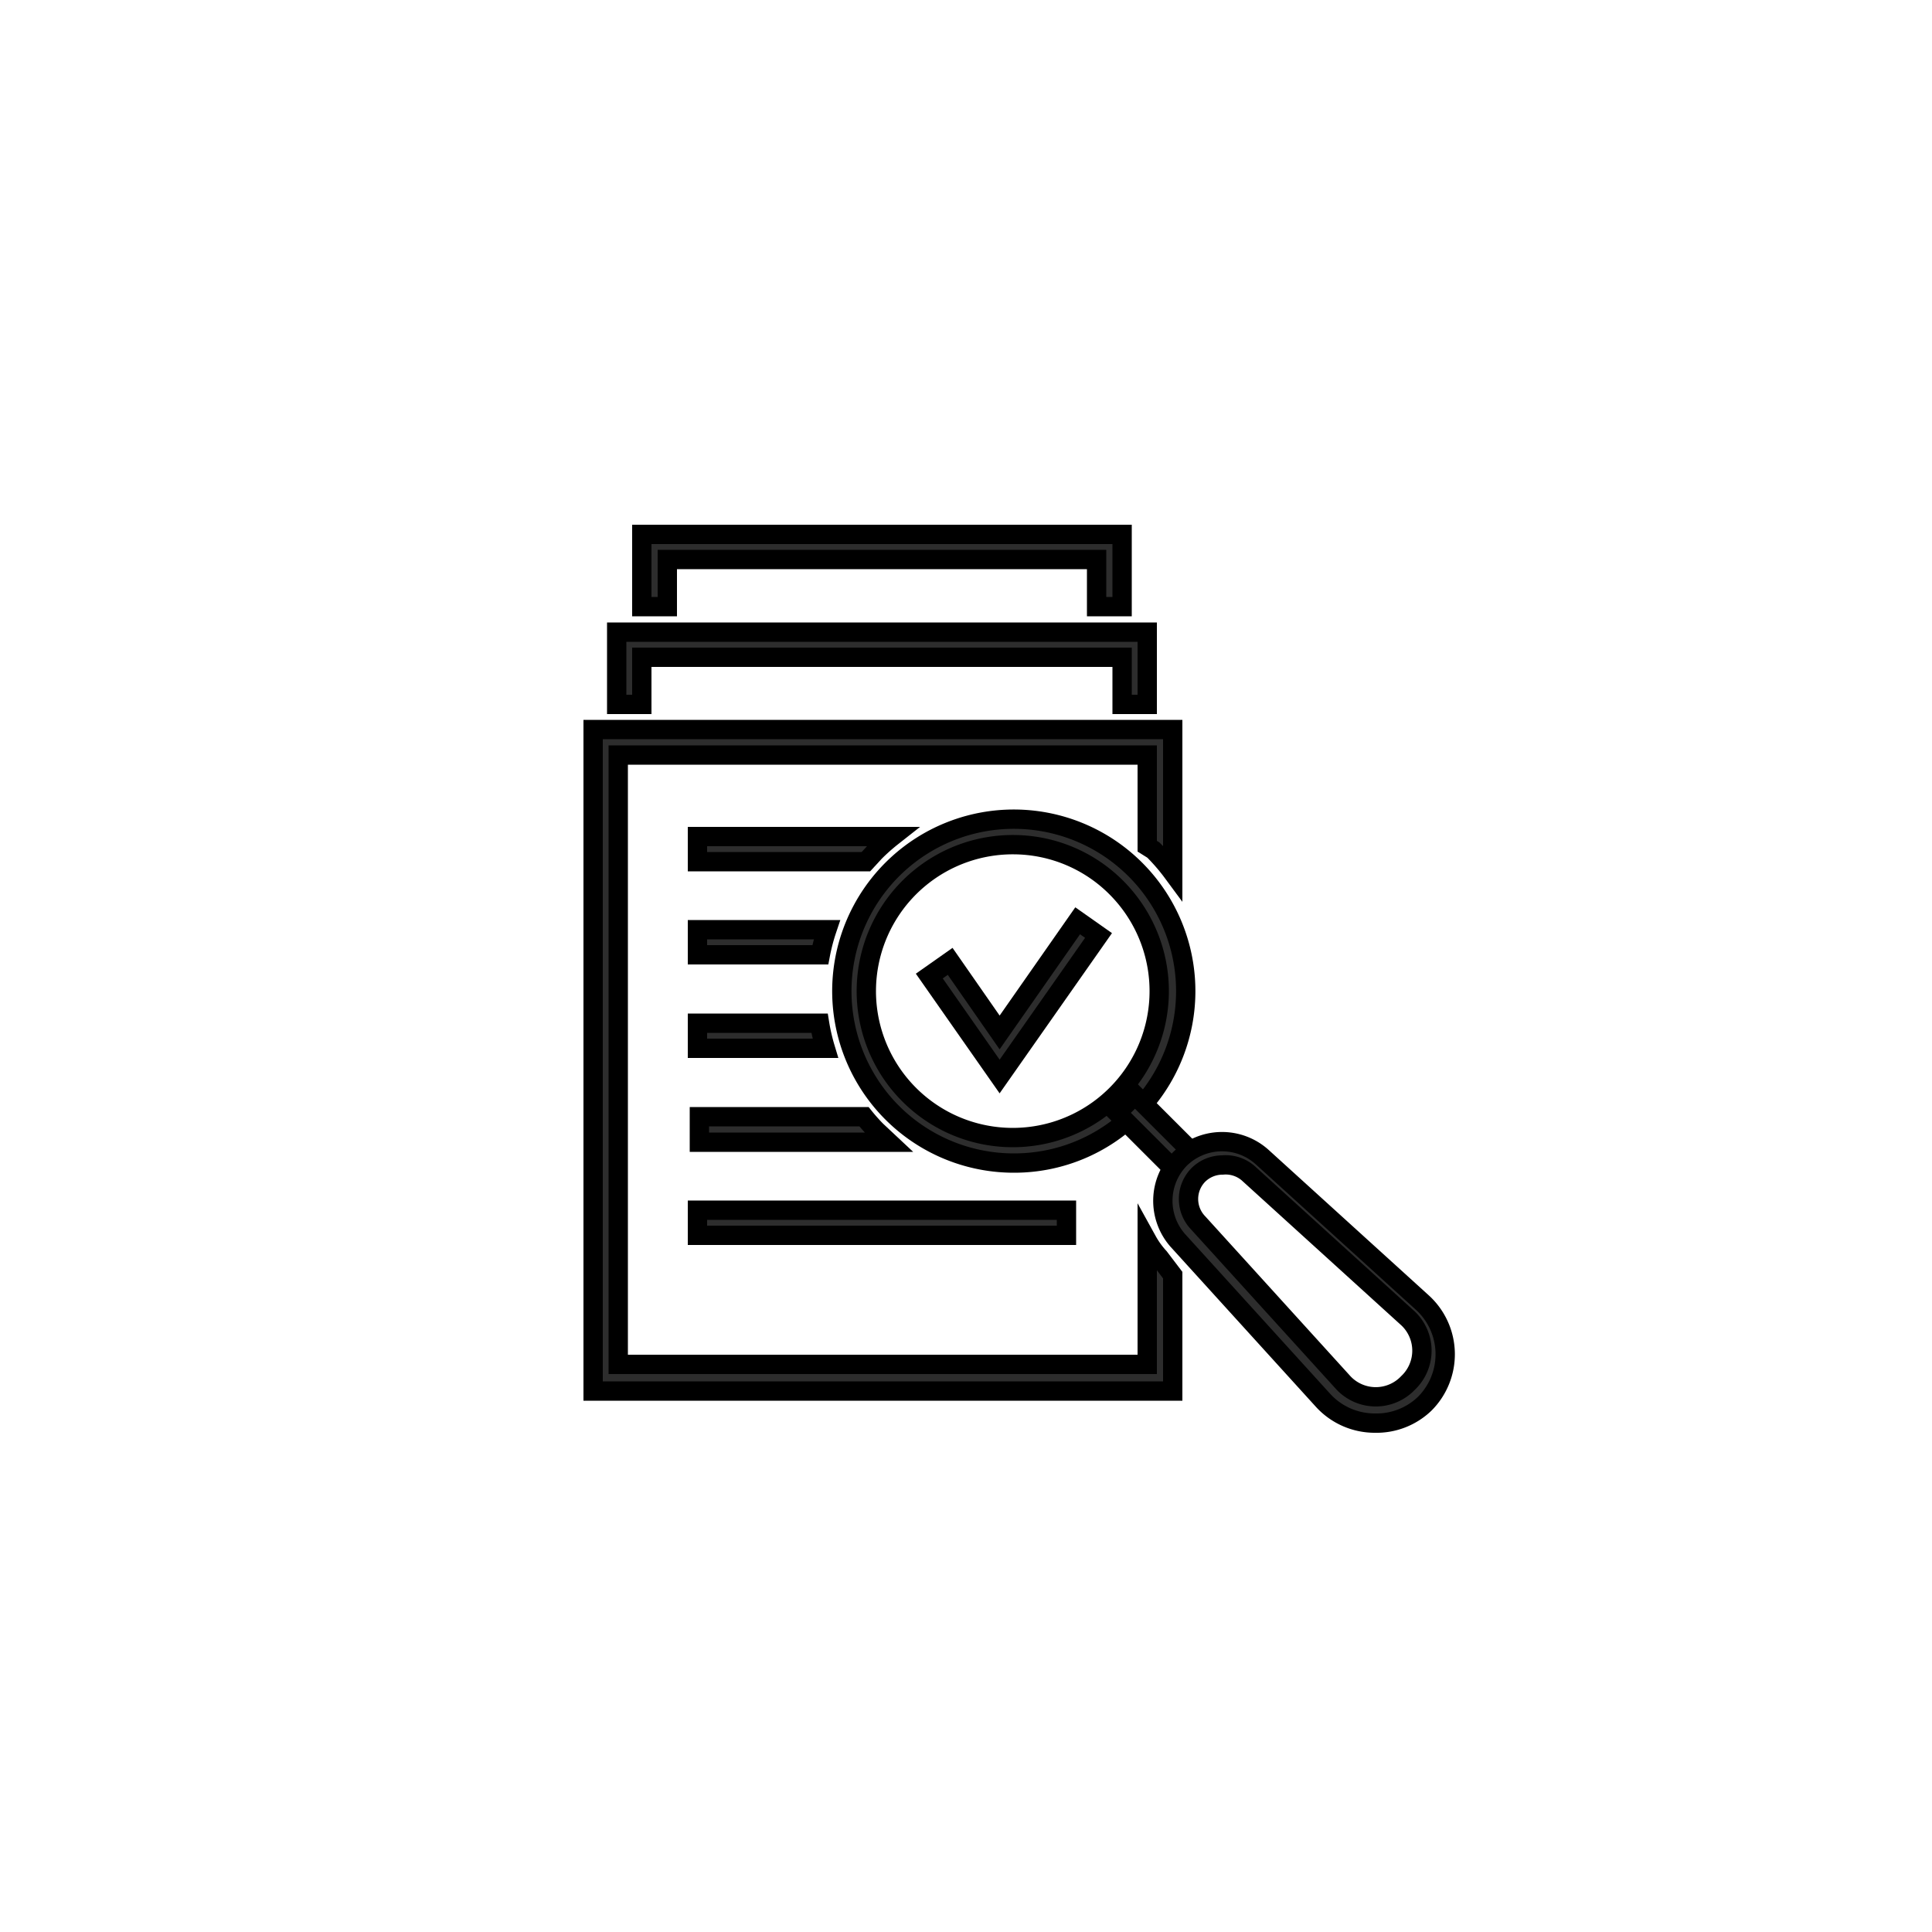 <svg xmlns="http://www.w3.org/2000/svg" id="DSValidation" data-name="Layer 1" viewBox="0 0 50 50"><defs><style>.cls-1{fill:#2d2d2d;stroke:#000;stroke-miterlimit:10;stroke-width:.5px}</style></defs><title>DeveloperServices-icons</title><path d="M26.24,30.1a4.45,4.45,0,1,1,3.14-1.3A4.42,4.42,0,0,1,26.24,30.1Zm0-8.24A3.79,3.79,0,1,0,28.92,23,3.77,3.77,0,0,0,26.24,21.86Z" class="cls-1"/><rect width=".65" height="2.29" x="29.63" y="28.23" class="cls-1" transform="translate(-12 29.79) rotate(-45)"/><path d="M35.58,36.83a1.81,1.81,0,0,1-1.34-.59L30.48,32.1A1.55,1.55,0,0,1,30.53,30l0,0a1.55,1.55,0,0,1,2.14-.05l4.14,3.76a1.81,1.81,0,0,1,.06,2.62l0,0A1.8,1.8,0,0,1,35.58,36.83Zm-3.94-6.68a.89.89,0,0,0-.63.26l0,0a.89.89,0,0,0,0,1.24l3.76,4.14a1.15,1.15,0,0,0,1.67,0l0,0a1.15,1.15,0,0,0,0-1.67l-4.14-3.76A.89.89,0,0,0,31.64,30.15Z" class="cls-1"/><path d="M29.85,22a5.09,5.09,0,0,1,.5.58V18.88h-15V36h15v-3L30,32.54a2.22,2.22,0,0,1-.31-.43v3.2H16V19.54H29.69V21.9Z" class="cls-1"/><polygon points="29.69 18.23 29.04 18.23 29.04 17.01 16.61 17.01 16.61 18.23 15.96 18.23 15.96 16.36 29.69 16.36 29.69 18.23" class="cls-1"/><polygon points="29.04 15.7 28.38 15.7 28.38 14.48 17.27 14.48 17.27 15.7 16.61 15.7 16.61 13.83 29.04 13.83 29.04 15.7" class="cls-1"/><path d="M23.09,21.65a5.06,5.06,0,0,0-.45.4l-.23.25H18.05v-.65Z" class="cls-1"/><path d="M18.05,24.06H21.4a4.94,4.94,0,0,0-.17.65H18.05Z" class="cls-1"/><path d="M21.21,26.48a5,5,0,0,0,.15.65H18.05v-.65Z" class="cls-1"/><path d="M23,29.56h-4.9V28.9h4.26a4.75,4.75,0,0,0,.32.36Z" class="cls-1"/><rect width="9.55" height=".65" x="18.05" y="31.32" class="cls-1"/><polygon points="25.87 27.86 24.05 25.26 24.59 24.88 25.87 26.72 27.89 23.83 28.43 24.21 25.87 27.86" class="cls-1"/></svg>